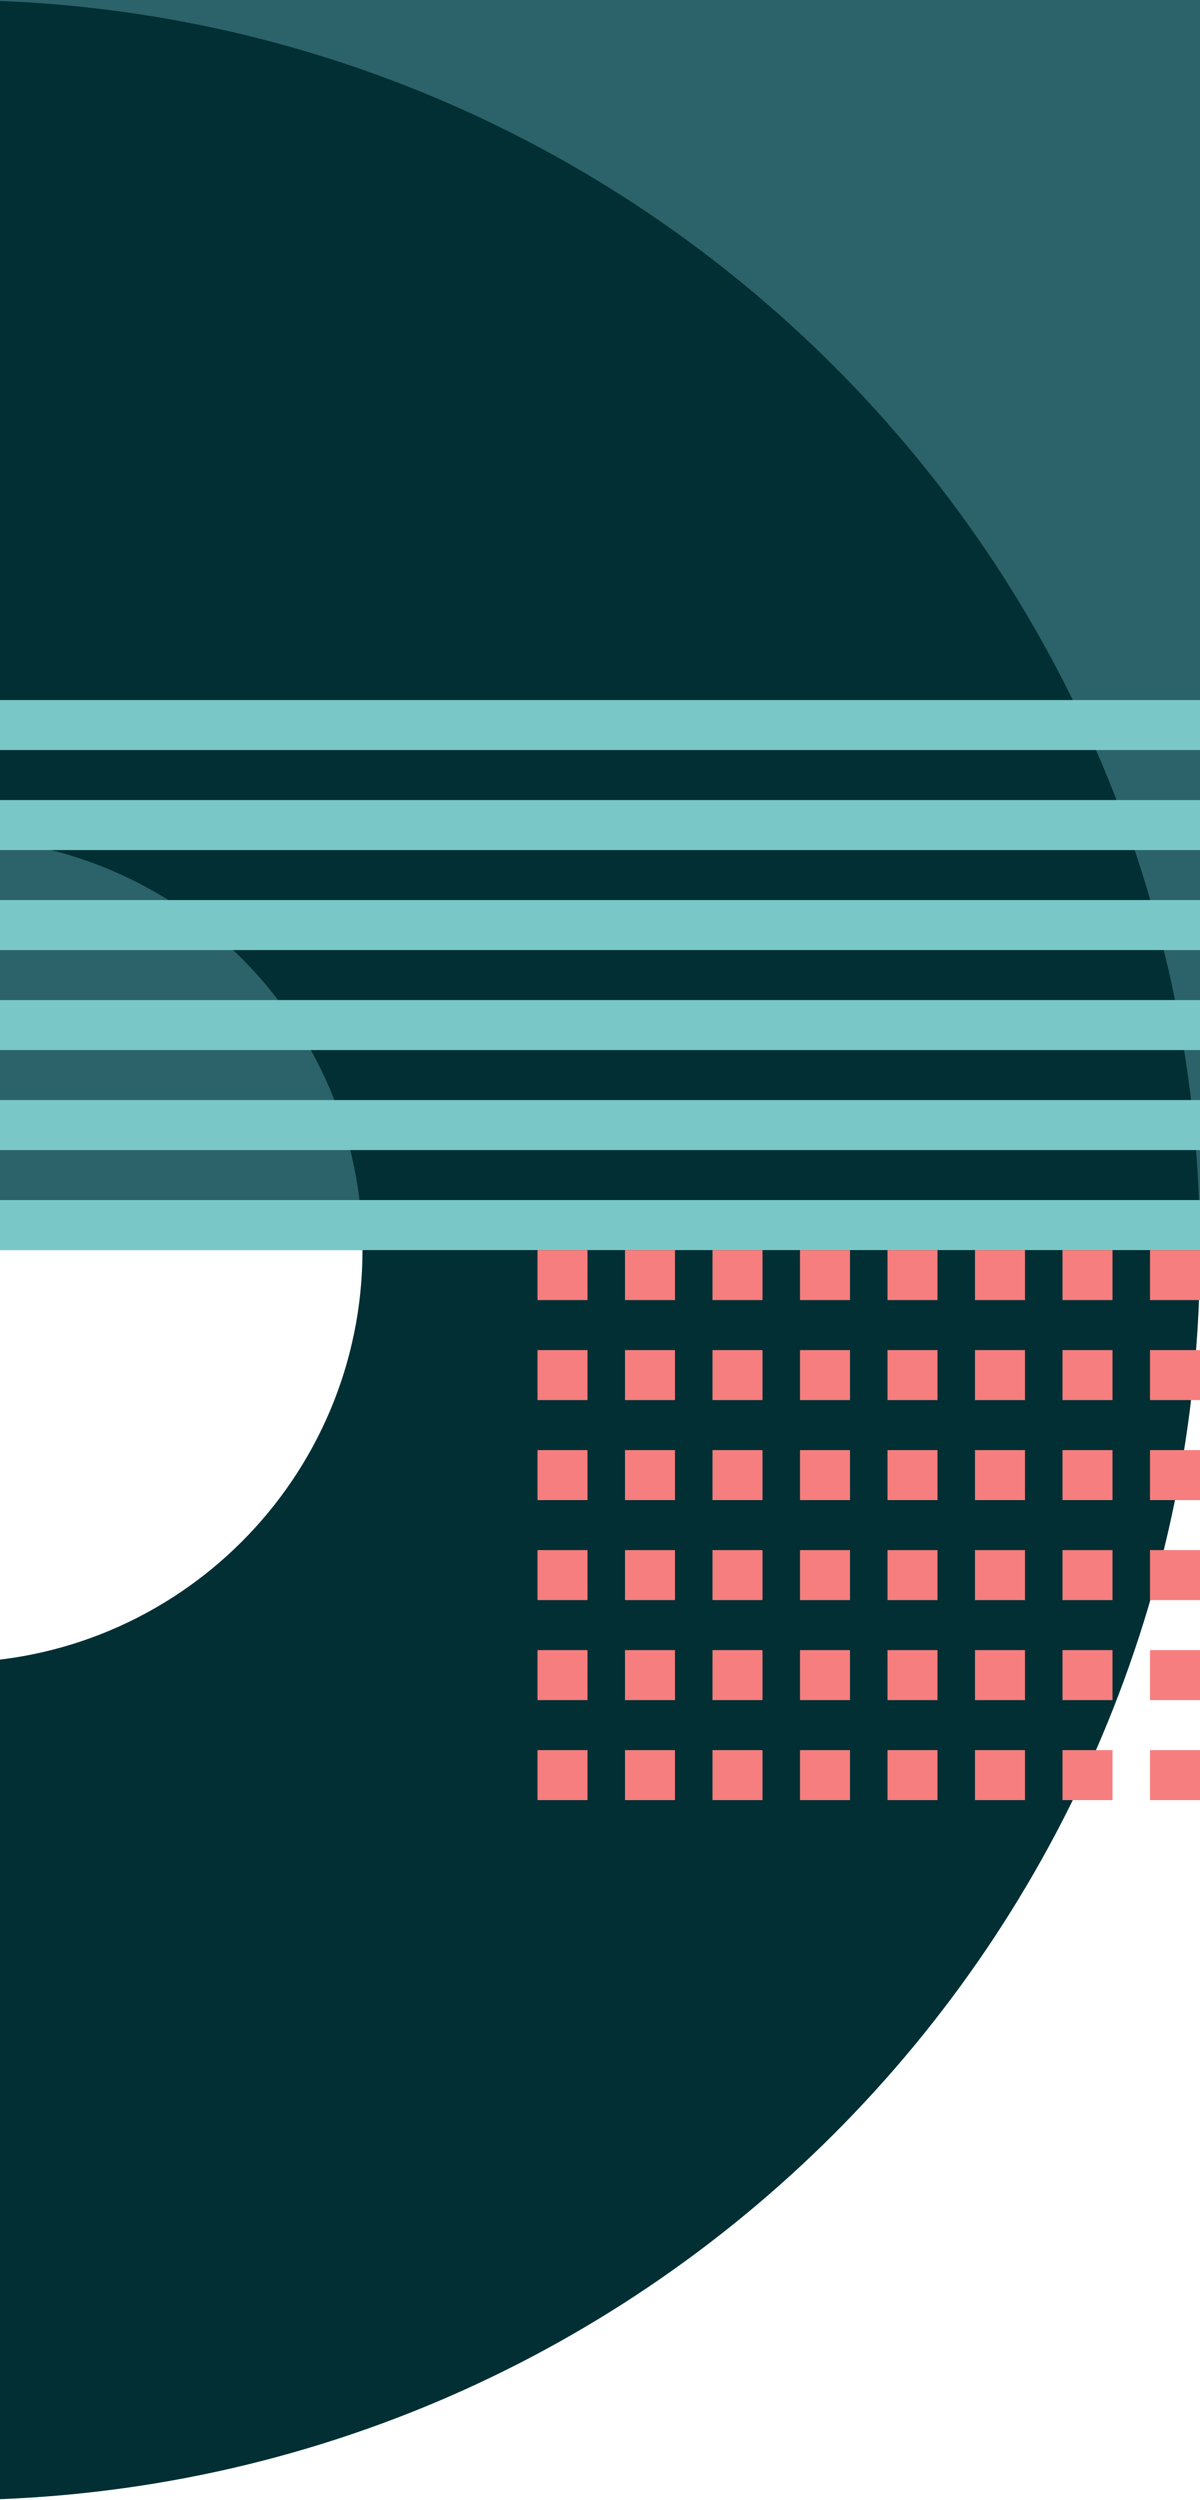 <svg width="96" height="200" viewBox="0 0 96 200" fill="none" xmlns="http://www.w3.org/2000/svg">
<rect width="100" height="100" transform="matrix(1 0 0 -1 -4 100)" fill="#2C6269"/>
<path fill-rule="evenodd" clip-rule="evenodd" d="M-4 200C-59.228 200 -104 155.228 -104 100C-104 44.772 -59.228 0 -4 0C51.228 0 96 44.772 96 100C96 155.228 51.228 200 -4 200ZM-4 133C-22.225 133 -37 118.225 -37 100C-37 81.775 -22.225 67 -4 67C14.225 67 29 81.775 29 100C29 118.225 14.225 133 -4 133Z" fill="#012F34"/>
<path fill-rule="evenodd" clip-rule="evenodd" d="M-4 56H96V60H-4V56ZM-4 64H96V68H-4V64ZM96 72H-4V76H96V72ZM-4 80H96V84H-4V80ZM96 88H-4V92H96V88ZM-4 96H96V100H-4V96Z" fill="#79C8C7"/>
<path fill-rule="evenodd" clip-rule="evenodd" d="M96 100H92V104H96V100ZM85 100H89V104H85V100ZM85 108H89V112H85V108ZM89 116H85V120H89V116ZM85 124H89V128H85V124ZM89 132H85V136H89V132ZM85 140H89V144H85V140ZM82 100H78V104H82V100ZM82 108H78V112H82V108ZM78 116H82V120H78V116ZM82 124H78V128H82V124ZM78 132H82V136H78V132ZM82 140H78V144H82V140ZM96 108H92V112H96V108ZM75 100H71V104H75V100ZM75 108H71V112H75V108ZM71 116H75V120H71V116ZM75 124H71V128H75V124ZM71 132H75V136H71V132ZM75 140H71V144H75V140ZM96 116H92V120H96V116ZM68 100H64V104H68V100ZM68 108H64V112H68V108ZM64 116H68V120H64V116ZM68 124H64V128H68V124ZM64 132H68V136H64V132ZM68 140H64V144H68V140ZM96 124H92V128H96V124ZM61 100H57V104H61V100ZM61 108H57V112H61V108ZM57 116H61V120H57V116ZM61 124H57V128H61V124ZM57 132H61V136H57V132ZM61 140H57V144H61V140ZM96 132H92V136H96V132ZM54 100H50V104H54V100ZM54 108H50V112H54V108ZM50 116H54V120H50V116ZM54 124H50V128H54V124ZM50 132H54V136H50V132ZM54 140H50V144H54V140ZM96 140H92V144H96V140ZM47 100H43V104H47V100ZM47 108H43V112H47V108ZM43 116H47V120H43V116ZM47 124H43V128H47V124ZM43 132H47V136H43V132ZM47 140H43V144H47V140Z" fill="#F67E7E"/>
</svg>
